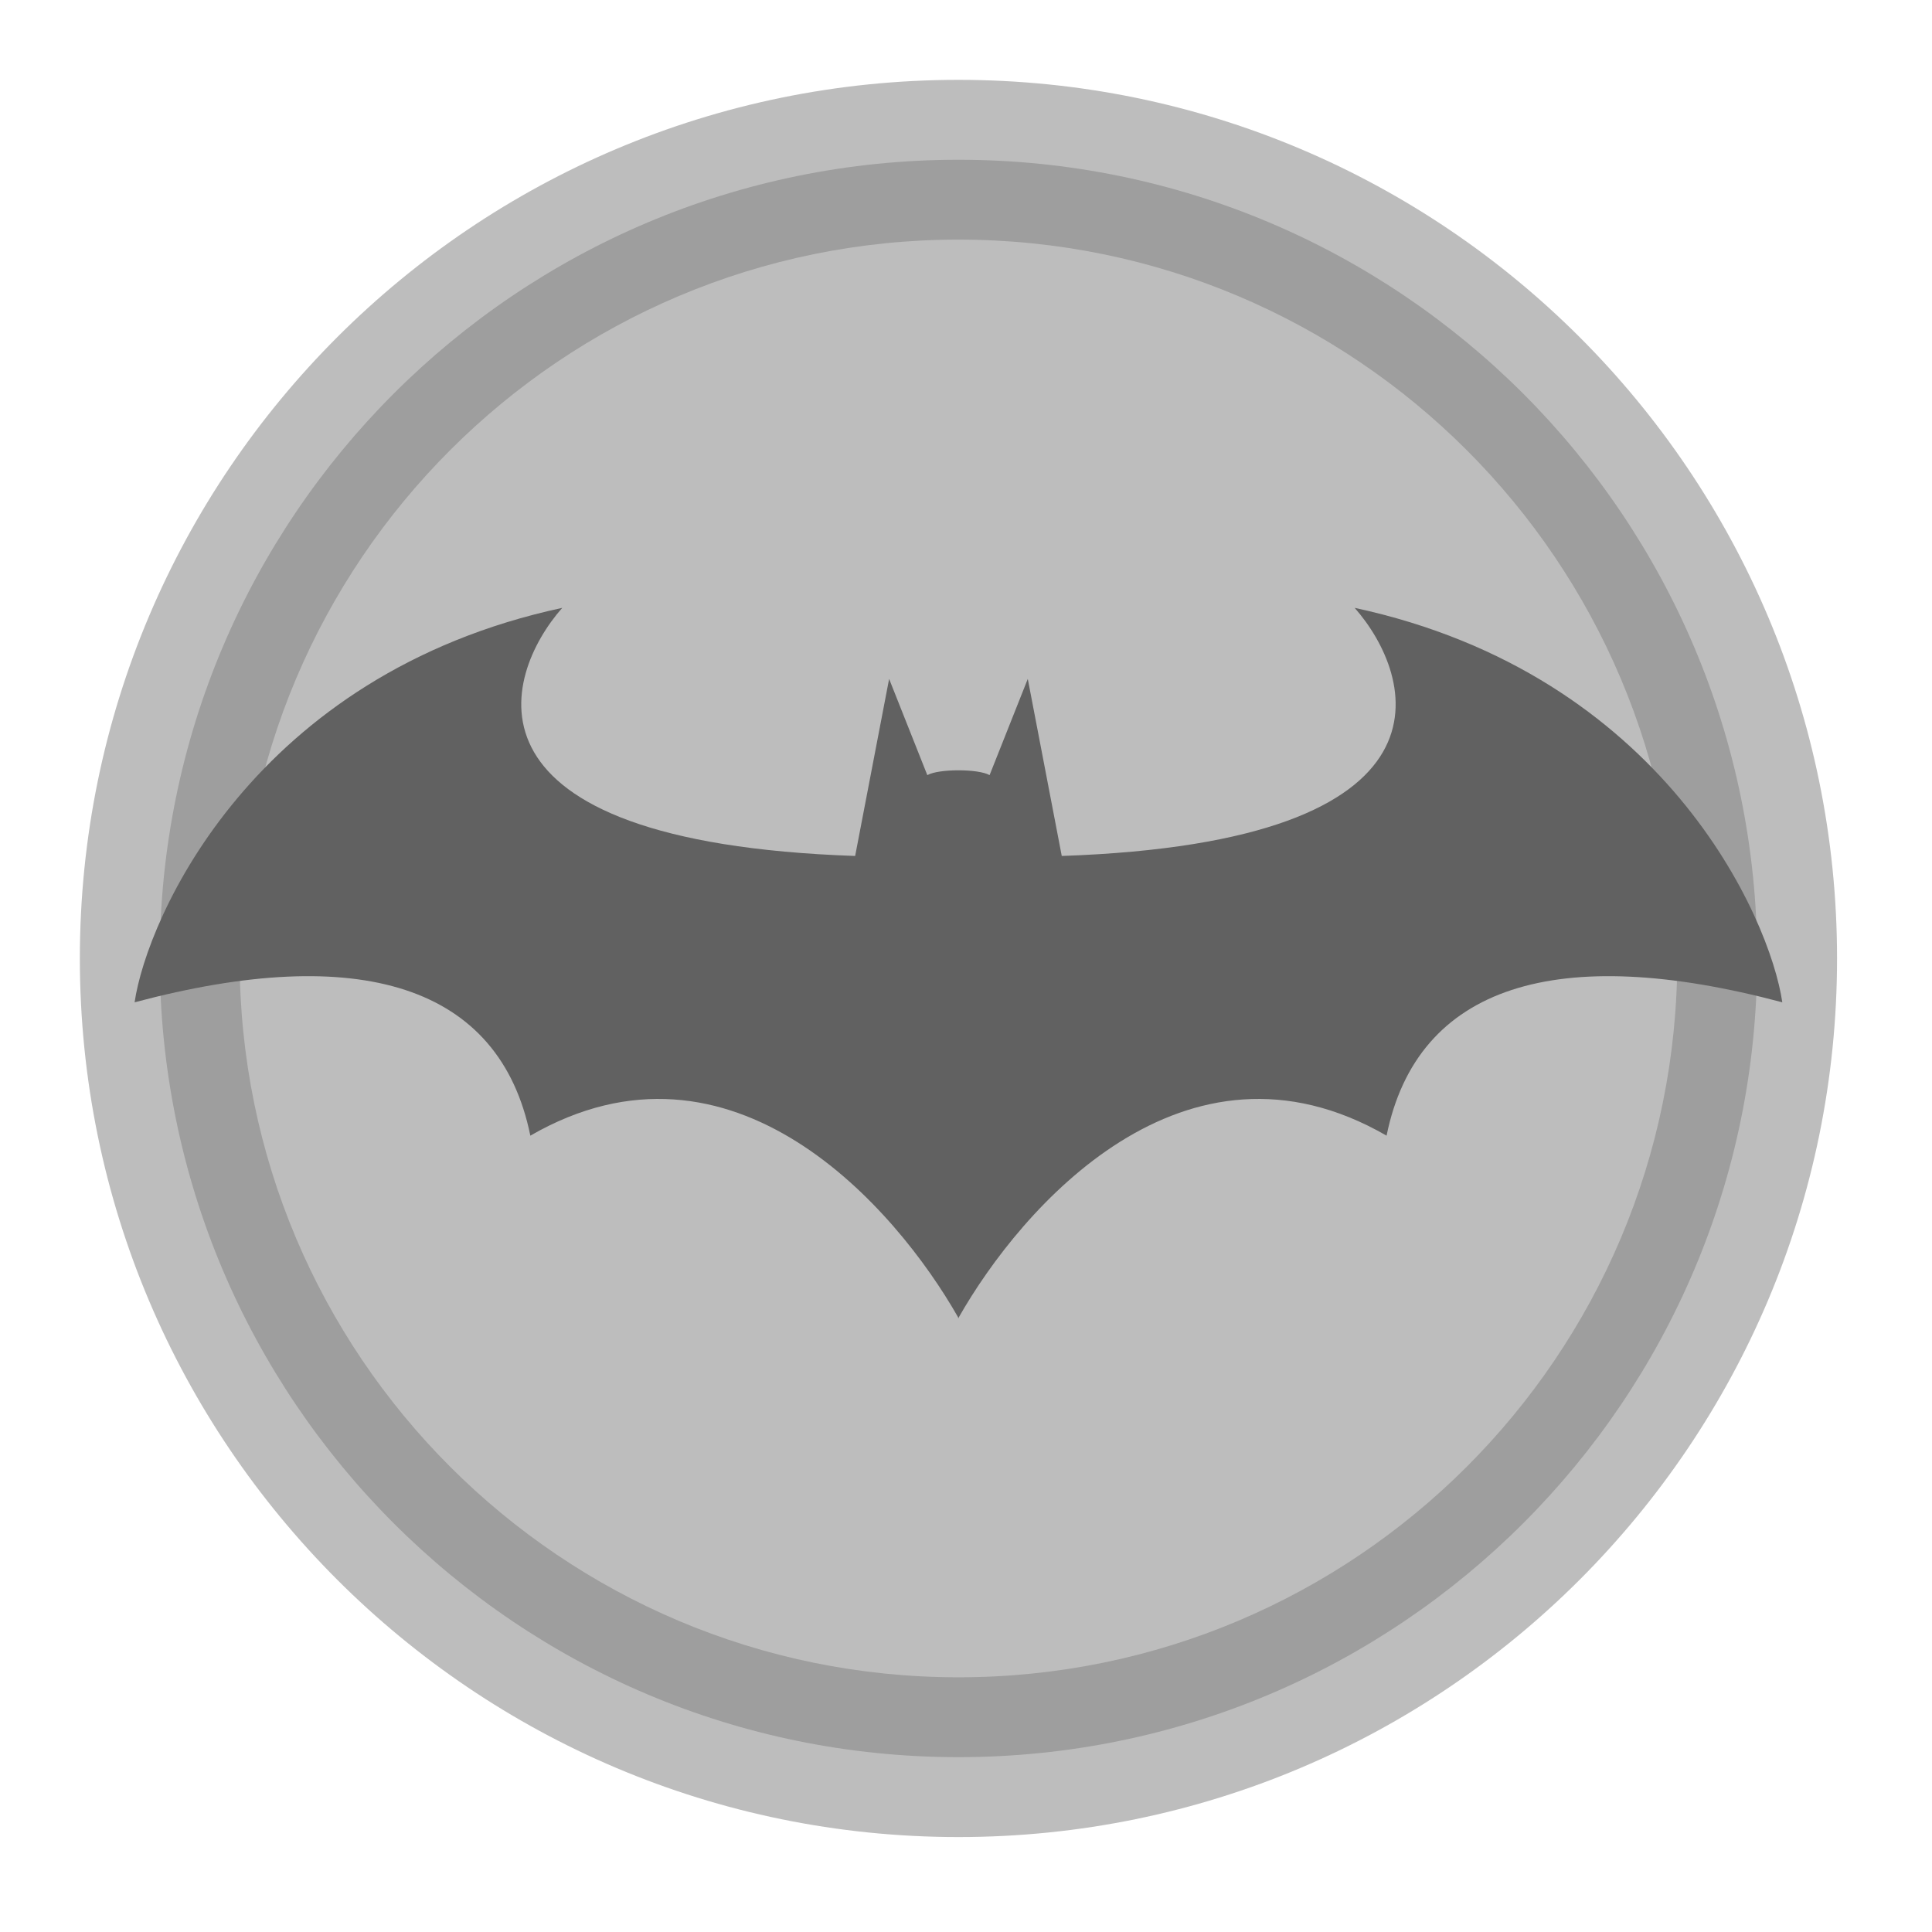 
<svg xmlns="http://www.w3.org/2000/svg" xmlns:xlink="http://www.w3.org/1999/xlink" width="48px" height="48px" viewBox="0 0 48 48" version="1.1">
<g id="surface1">
<path style=" stroke:none;fill-rule:nonzero;fill:rgb(74.118%,74.118%,74.118%);fill-opacity:1;" d="M 23.812 1.984 C 35.867 1.984 45.641 11.758 45.641 23.812 C 45.641 35.867 35.867 45.641 23.812 45.641 C 11.758 45.641 1.984 35.867 1.984 23.812 C 1.984 11.758 11.758 1.984 23.812 1.984 Z M 23.812 1.984 "/>
<path style=" stroke:none;fill-rule:nonzero;fill:rgb(61.961%,61.961%,61.961%);fill-opacity:1;" d="M 23.812 3.969 C 34.773 3.969 43.656 12.852 43.656 23.812 C 43.656 34.773 34.773 43.656 23.812 43.656 C 12.852 43.656 3.969 34.773 3.969 23.812 C 3.969 12.852 12.852 3.969 23.812 3.969 Z M 23.812 3.969 "/>
<path style=" stroke:none;fill-rule:nonzero;fill:rgb(74.118%,74.118%,74.118%);fill-opacity:1;" d="M 23.812 5.953 C 33.676 5.953 41.672 13.949 41.672 23.812 C 41.672 33.676 33.676 41.672 23.812 41.672 C 13.949 41.672 5.953 33.676 5.953 23.812 C 5.953 13.949 13.949 5.953 23.812 5.953 Z M 23.812 5.953 "/>
<path style=" stroke:none;fill-rule:nonzero;fill:rgb(38.039%,38.039%,38.039%);fill-opacity:1;" d="M 13.969 15.102 C 6.293 16.754 3.652 22.805 3.344 24.902 C 8.93 23.414 12.414 24.469 13.176 28.215 C 18.199 25.316 22.262 30.012 23.805 32.73 L 23.805 32.75 C 23.809 32.746 23.812 32.742 23.812 32.738 C 23.812 32.742 23.816 32.746 23.82 32.75 L 23.82 32.73 C 25.363 30.012 29.426 25.316 34.449 28.215 C 35.211 24.469 38.695 23.414 44.281 24.902 C 43.973 22.805 41.332 16.754 33.656 15.102 C 35.141 16.785 36.469 20.918 26.379 21.266 L 25.535 16.867 L 24.586 19.258 C 24.309 19.098 23.316 19.098 23.039 19.258 L 22.09 16.867 L 21.246 21.266 C 11.156 20.918 12.484 16.785 13.969 15.102 Z M 13.969 15.102 "/>
</g>
</svg>
